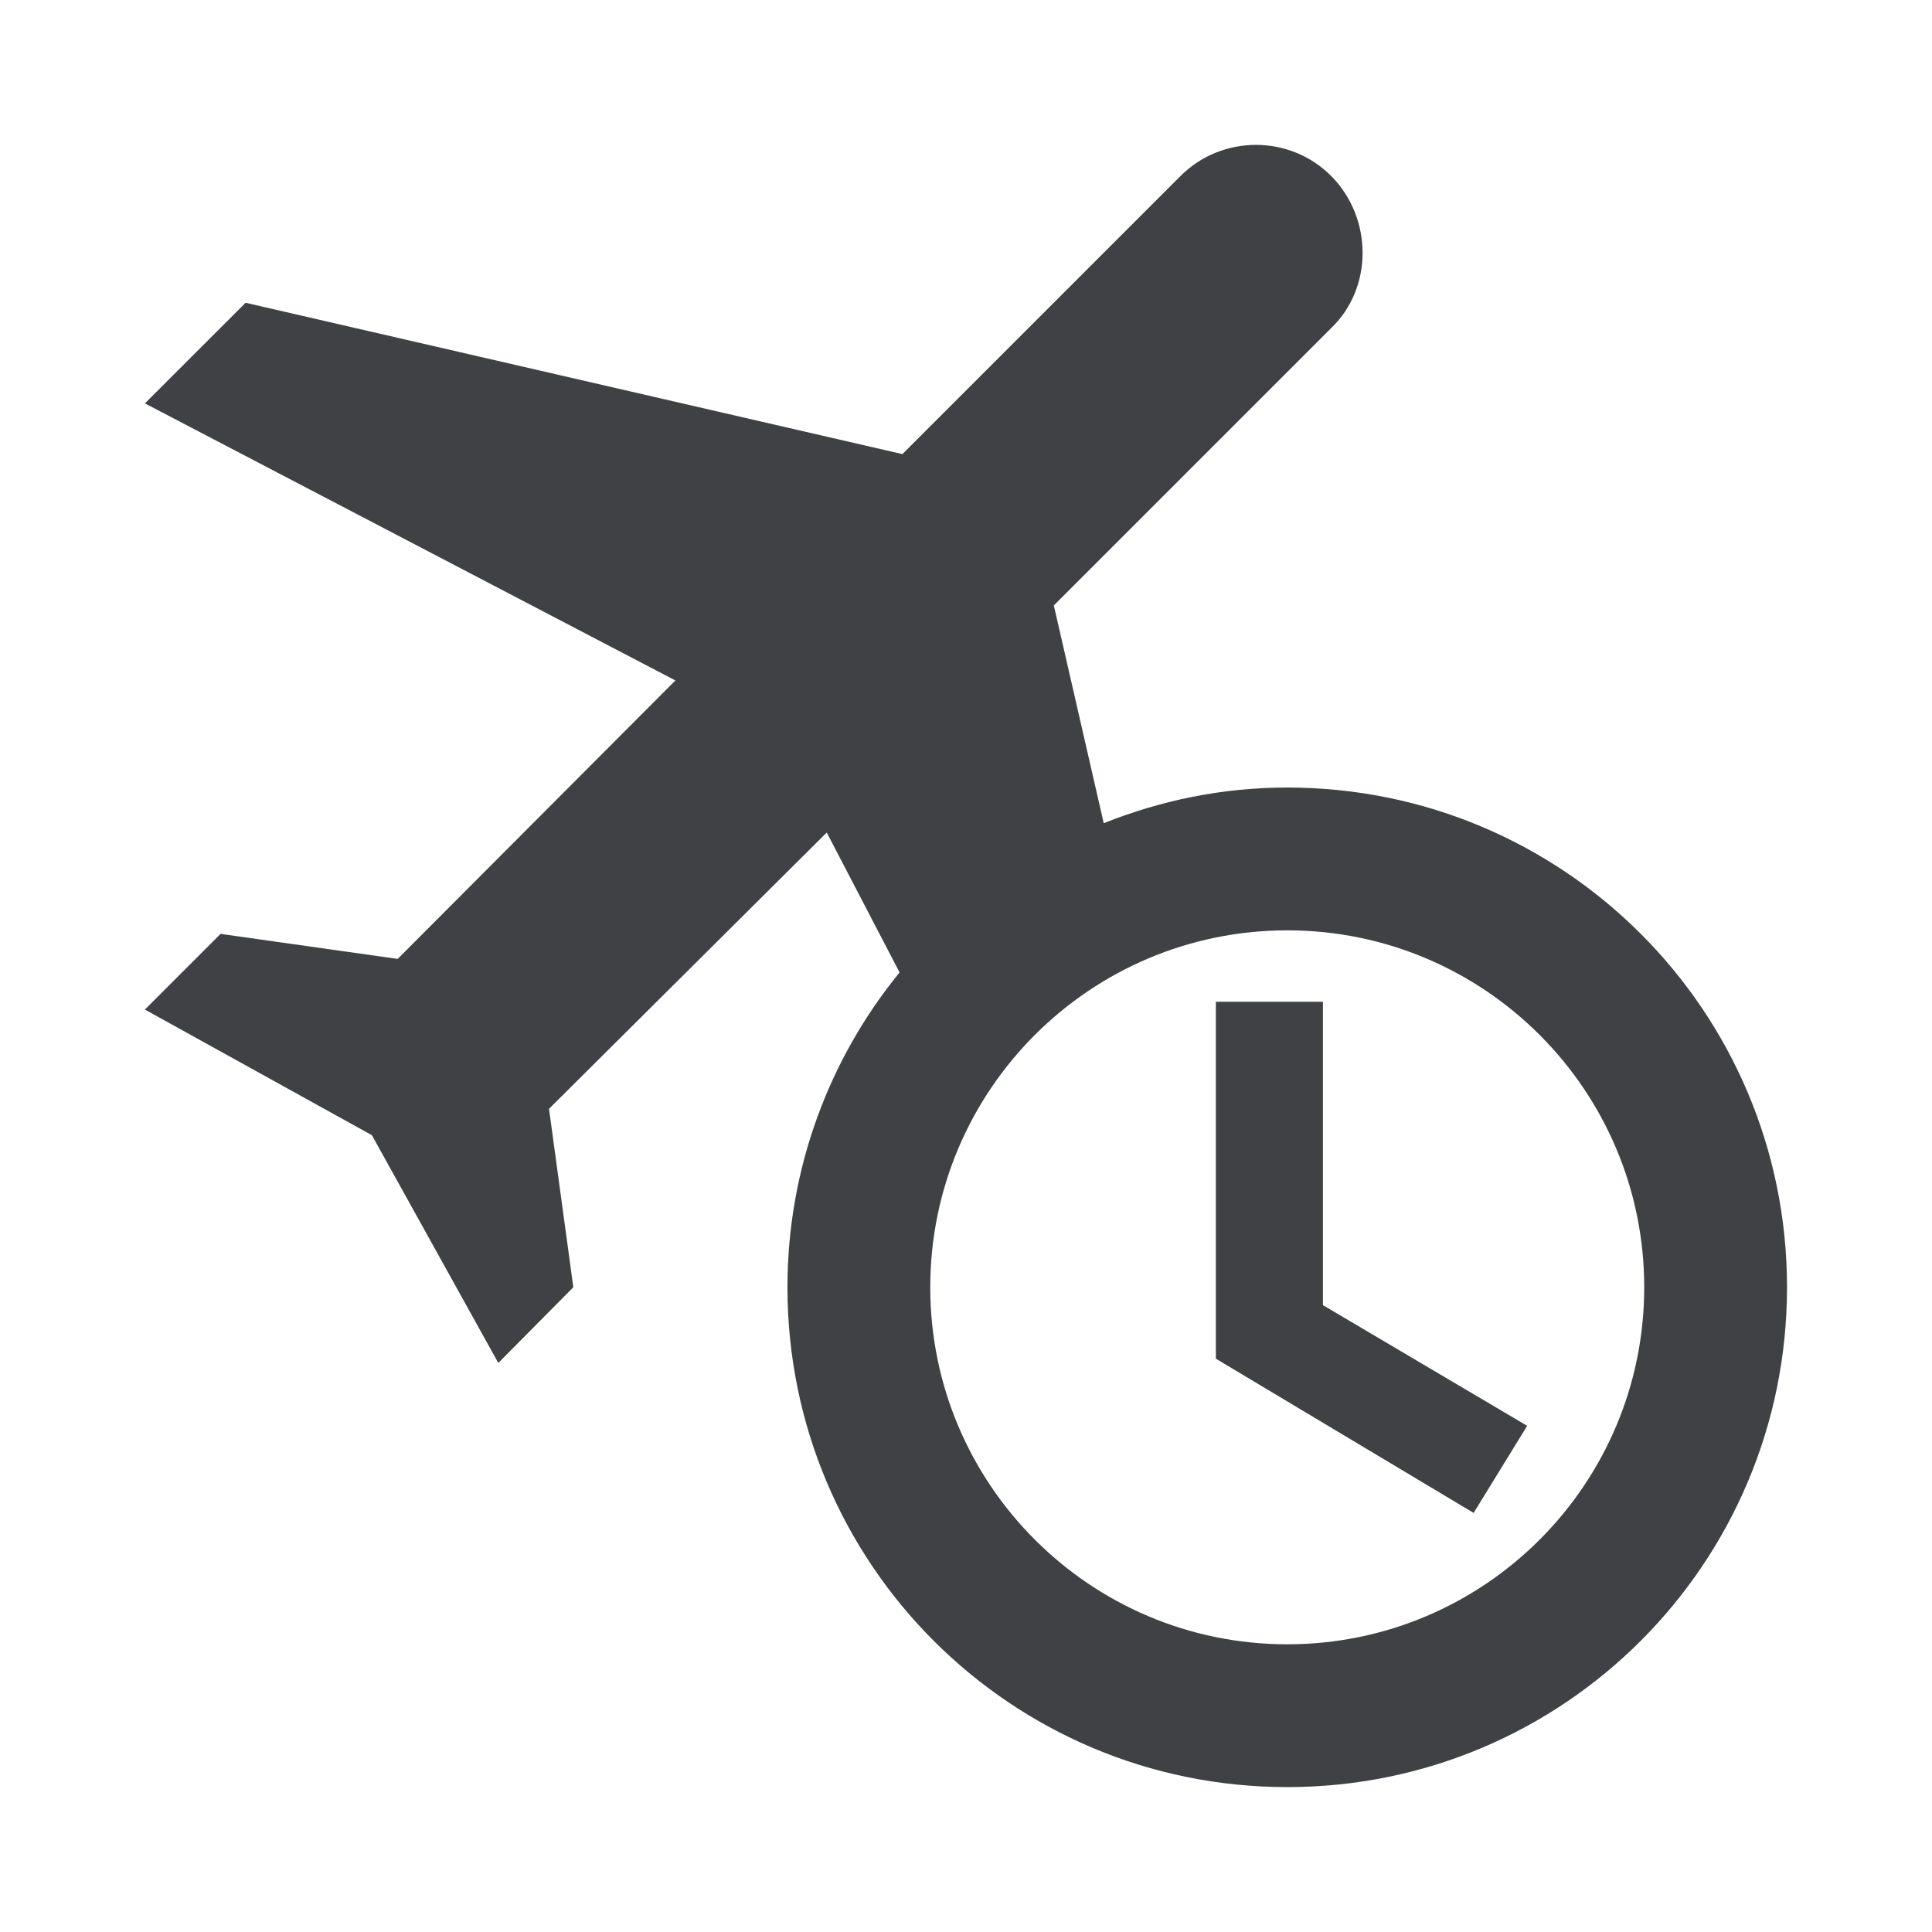 <svg width="24" height="24" viewBox="0 0 24 24" fill="none" xmlns="http://www.w3.org/2000/svg">
<path d="M15.991 9.783C15.184 9.783 14.421 9.943 13.711 10.226L13.091 7.521L16.541 4.071C17.055 3.575 17.055 2.714 16.541 2.191C16.026 1.668 15.175 1.671 14.66 2.191L11.21 5.641L3.051 3.761L1.8 5.011L8.39 8.453L4.94 11.912L2.74 11.601L1.8 12.541L4.62 14.102L6.19 16.931L7.122 15.991L6.82 13.774L10.27 10.342L11.175 12.08C10.306 13.144 9.782 14.51 9.782 15.991C9.782 19.424 12.558 22.2 15.991 22.2C19.423 22.2 22.199 19.424 22.199 15.991C22.199 12.559 19.423 9.783 15.991 9.783ZM15.991 20.426C13.543 20.426 11.556 18.439 11.556 15.991C11.556 13.543 13.543 11.557 15.991 11.557C18.439 11.557 20.425 13.543 20.425 15.991C20.425 18.439 18.439 20.426 15.991 20.426ZM16.434 16.213V12.444H15.104V16.878L18.306 18.794L18.971 17.712L16.434 16.213Z" fill="#3F4145"/>
</svg>
